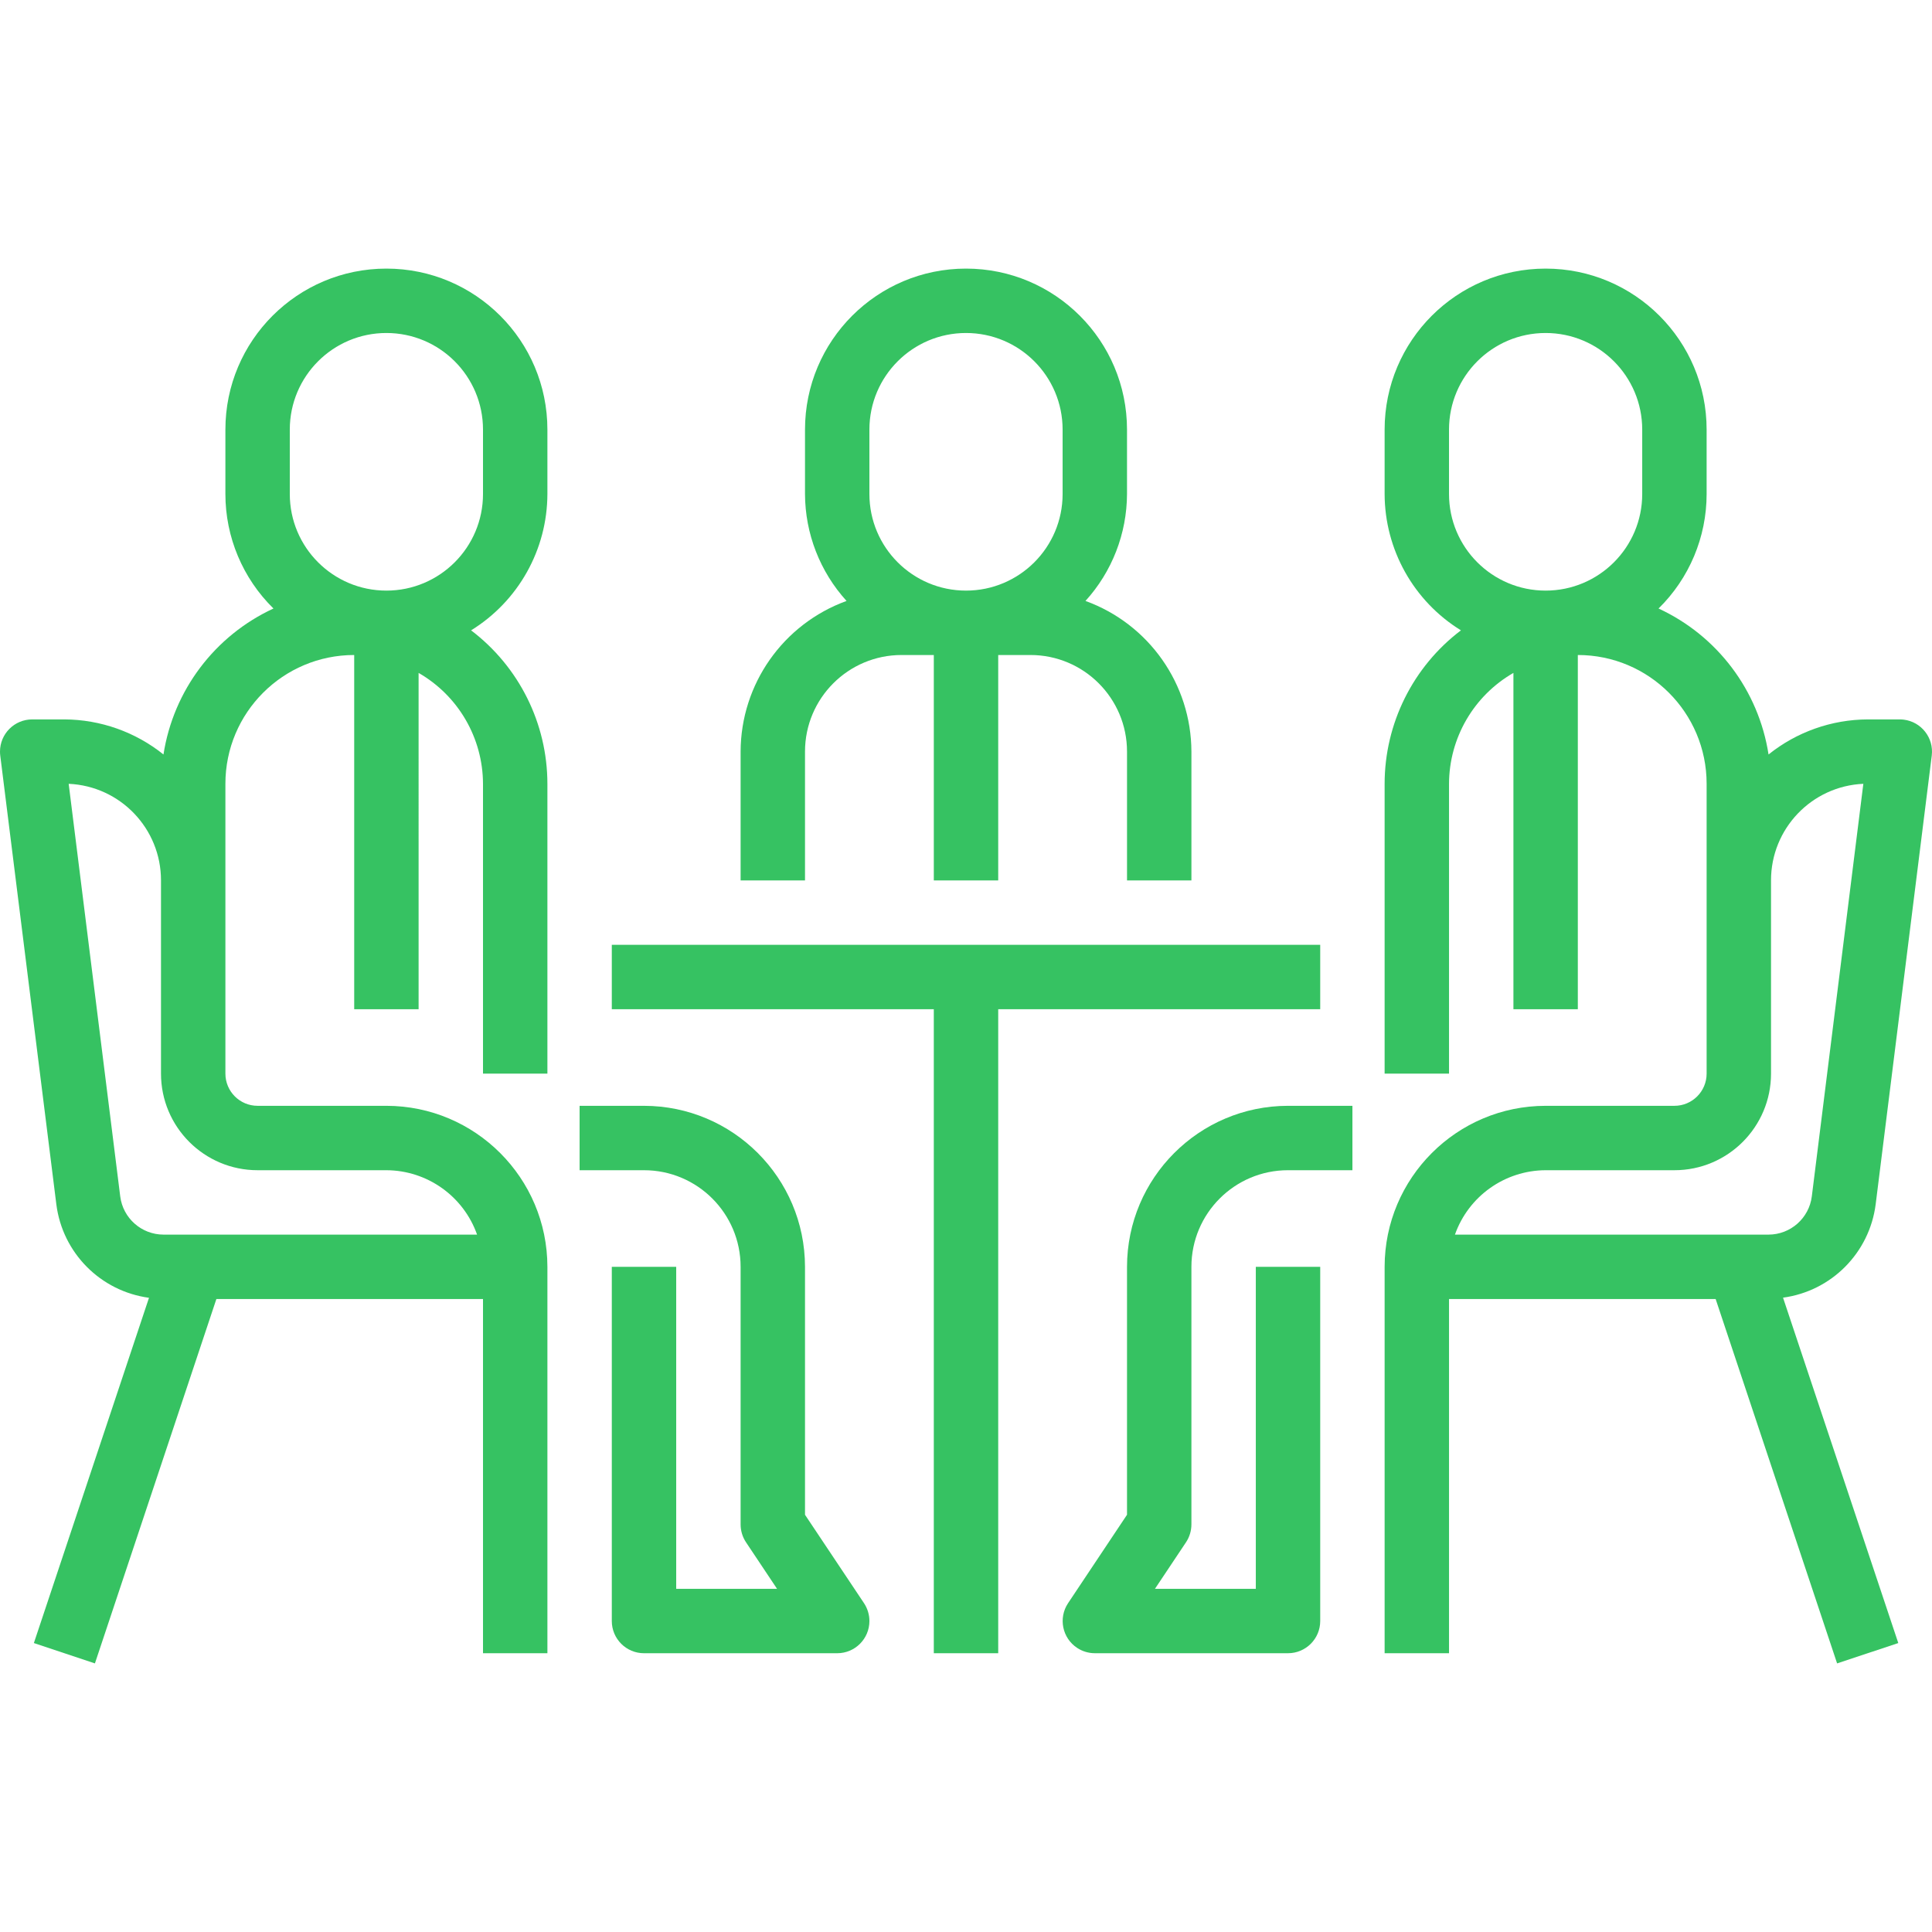 <?xml version="1.0" encoding="iso-8859-1"?>
<!-- Generator: Adobe Illustrator 19.0.0, SVG Export Plug-In . SVG Version: 6.00 Build 0)  -->
<svg xmlns="http://www.w3.org/2000/svg" xmlns:xlink="http://www.w3.org/1999/xlink" version="1.1" id="Capa_1" x="0px" y="0px" viewBox="0 0 479.992 479.992" style="enable-background:new 0 0 479.992 479.992;" xml:space="preserve" width="512px" height="512px">
<g>
	<g>
		<path d="M269.678,149.3c6.609-7.274,10.286-16.74,10.32-26.568v-16c0-22.091-17.909-40-40-40c-22.091,0-40,17.909-40,40v16    c0.034,9.828,3.711,19.294,10.32,26.568c-15.759,5.718-26.271,20.668-26.32,37.432v32h16v-32c0-13.255,10.745-24,24-24h8v56h16    v-56h8c13.255,0,24,10.745,24,24v32h16v-32C295.949,169.968,285.437,155.018,269.678,149.3z M263.998,122.732    c0,13.255-10.745,24-24,24s-24-10.745-24-24v-16c0-13.255,10.745-24,24-24s24,10.745,24,24V122.732z" fill="#36c262"/>
	</g>
</g>
<g>
	<g>
		<path d="M214.654,398.292l-14.656-21.96v-61.6c-0.026-22.08-17.92-39.974-40-40h-16v16h16c13.255,0,24,10.745,24,24v64    c0.003,1.58,0.47,3.124,1.344,4.44l7.712,11.56h-25.056v-80h-16v88c0,4.418,3.582,8,8,8h48c4.418,0.001,8.001-3.581,8.001-7.999    C215.999,401.153,215.531,399.607,214.654,398.292z" fill="#36c262"/>
	</g>
</g>
<g>
	<g>
		<path d="M135.998,122.732v-16c0-22.091-17.909-40-40-40s-40,17.909-40,40v16c-0.001,10.702,4.303,20.954,11.944,28.448    c-14.605,6.752-24.863,20.364-27.328,36.264c-6.986-5.601-15.662-8.672-24.616-8.712h-8c-4.418,0.001-7.999,3.584-7.998,8.002    c0,0.331,0.021,0.661,0.062,0.99l13.936,111.504c1.535,12.052,10.976,21.569,23.016,23.2l-28.6,85.776l15.168,5.056l30.176-90.528    h66.24v88h16v-96c-0.026-22.08-17.92-39.974-40-40h-32c-4.418,0-8-3.582-8-8v-72c0-17.673,14.327-32,32-32v88h16V167.18    c9.867,5.672,15.964,16.171,16,27.552v72h16v-72c-0.012-14.974-7.027-29.081-18.96-38.128    C128.792,149.354,135.964,136.543,135.998,122.732z M63.998,290.732h32c10.134,0.042,19.15,6.445,22.528,16H40.622    c-5.46-0.009-10.064-4.071-10.752-9.488L17.062,194.732c12.838,0.57,22.949,11.15,22.936,24v48    C39.998,279.987,50.743,290.732,63.998,290.732z M119.998,122.732c0,13.255-10.745,24-24,24s-24-10.745-24-24v-16    c0-13.255,10.745-24,24-24s24,10.745,24,24V122.732z" fill="#36c262"/>
	</g>
</g>
<g>
	<g>
		<polygon points="151.998,234.732 151.998,250.732 231.998,250.732 231.998,410.732 247.998,410.732 247.998,250.732     327.998,250.732 327.998,234.732   " fill="#36c262"/>
	</g>
</g>
<g>
	<g>
		<path d="M295.998,378.732v-64c0-13.255,10.745-24,24-24h16v-16h-16c-22.08,0.026-39.974,17.92-40,40v61.6l-14.656,21.984    c-2.439,3.684-1.429,8.648,2.255,11.087c1.305,0.864,2.836,1.326,4.401,1.329h48c4.418,0,8-3.582,8-8v-88h-16v80h-25.056    l7.712-11.56C295.528,381.856,295.995,380.312,295.998,378.732z" fill="#36c262"/>
	</g>
</g>
<g>
	<g>
		<path d="M465.998,299.196l13.936-111.504c0.53-4.386-2.596-8.372-6.982-8.902c-0.316-0.038-0.635-0.058-0.954-0.058h-8    c-8.954,0.04-17.63,3.111-24.616,8.712c-2.465-15.9-12.723-29.512-27.328-36.264c7.641-7.494,11.945-17.746,11.944-28.448v-16    c0-22.091-17.909-40-40-40c-22.091,0-40,17.909-40,40v16c0.034,13.811,7.205,26.622,18.96,33.872    c-11.933,9.047-18.948,23.154-18.96,38.128v72h16v-72c0.036-11.381,6.133-21.88,16-27.552v83.552h16v-88c17.673,0,32,14.327,32,32    v72c0,4.418-3.582,8-8,8h-32c-22.08,0.026-39.974,17.92-40,40v96h16v-88h66.24l30.176,90.528l15.2-5.056l-28.632-85.808    C455.021,320.766,464.463,311.248,465.998,299.196z M407.998,122.732c0,13.255-10.745,24-24,24s-24-10.745-24-24v-16    c0-13.255,10.745-24,24-24s24,10.745,24,24V122.732z M439.374,306.732H361.47c3.378-9.555,12.394-15.958,22.528-16h32    c13.255,0,24-10.745,24-24v-48c-0.013-12.85,10.098-23.43,22.936-24l-12.8,102.488    C449.456,302.649,444.845,306.726,439.374,306.732z" fill="#36c262"/>
	</g>
</g>
<g>
</g>
<g>
</g>
<g>
</g>
<g>
</g>
<g>
</g>
<g>
</g>
<g>
</g>
<g>
</g>
<g>
</g>
<g>
</g>
<g>
</g>
<g>
</g>
<g>
</g>
<g>
</g>
<g>
</g>
</svg>

